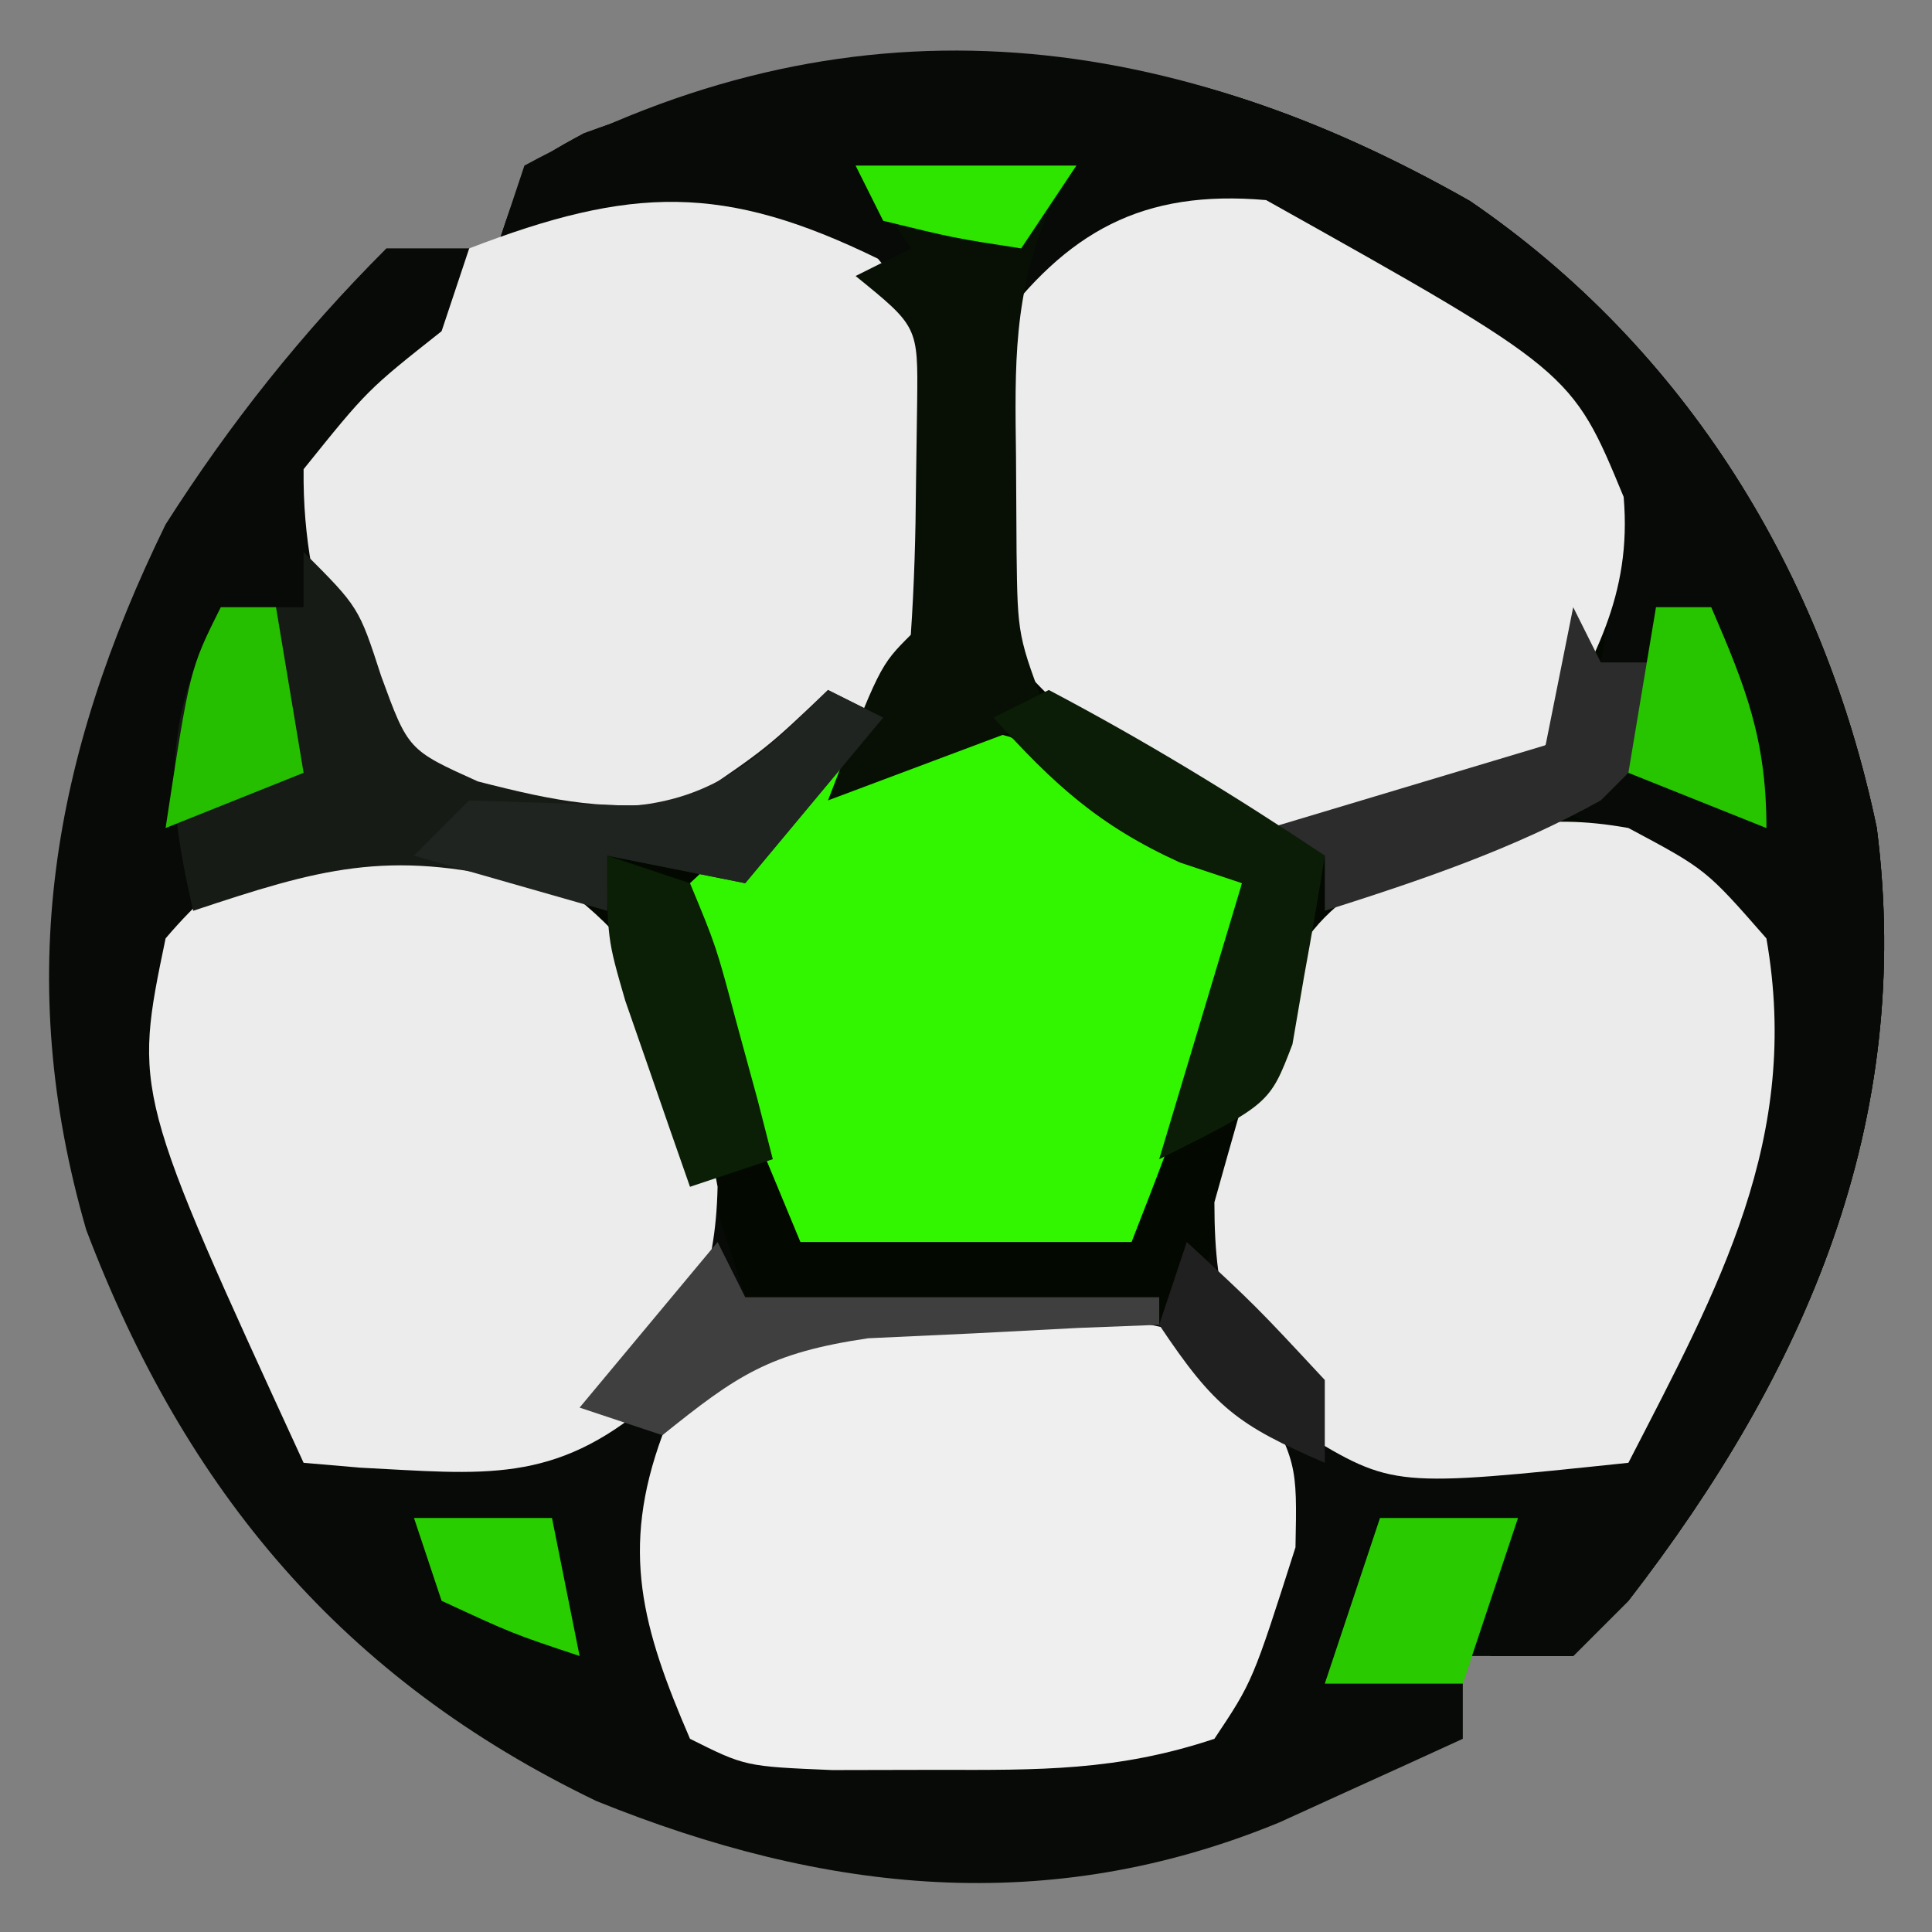 <?xml version="1.0" encoding="UTF-8"?>
<svg version="1.1" xmlns="http://www.w3.org/2000/svg" width="70" height="70">
<rect width="100%" height="100%" fill="#808080" stroke="none"/>
<path d="M0 0 C7.824 5.35 12.81 13.476 14.738 22.715 C16.092 33.375 12.168 42.404 5.738 50.715 C5.078 51.375 4.418 52.035 3.738 52.715 C2.418 52.715 1.098 52.715 -0.262 52.715 C-0.262 53.705 -0.262 54.695 -0.262 55.715 C-1.677 56.365 -3.094 57.01 -4.512 57.652 C-5.301 58.012 -6.09 58.372 -6.902 58.742 C-15.269 62.191 -23.385 61.317 -31.656 57.969 C-40.817 53.56 -46.532 46.767 -50.137 37.277 C-52.775 28.163 -51.394 20.168 -47.262 11.715 C-44.921 8.043 -42.338 4.791 -39.262 1.715 C-37.942 1.715 -36.622 1.715 -35.262 1.715 C-34.932 0.725 -34.602 -0.265 -34.262 -1.285 C-22.629 -7.598 -11.252 -6.394 0 0 Z " fill="#080A07" transform="translate(53.262,7.285)"/>
<path d="M0 0 C7.824 5.35 12.81 13.476 14.738 22.715 C16.092 33.375 12.168 42.404 5.738 50.715 C5.078 51.375 4.418 52.035 3.738 52.715 C2.748 52.715 1.758 52.715 0.738 52.715 C1.068 51.065 1.398 49.415 1.738 47.715 C-1.232 48.21 -1.232 48.21 -4.262 48.715 C-4.262 47.725 -4.262 46.735 -4.262 45.715 C-0.962 45.715 2.338 45.715 5.738 45.715 C6.213 44.271 6.687 42.827 7.176 41.34 C7.932 39.038 8.654 36.883 9.738 34.715 C10.367 29.297 10.367 29.297 8.176 24.652 C4.143 23.101 0.725 24.127 -3.309 25.32 C-6.293 27.451 -6.953 30.482 -8.012 33.84 C-9.125 37.243 -9.125 37.243 -10.262 40.715 C-15.542 40.385 -20.822 40.055 -26.262 39.715 C-26.942 37.632 -27.623 35.549 -28.324 33.402 C-30.287 27.799 -30.287 27.799 -34.762 24.34 C-38.141 23.736 -40.042 23.642 -43.262 24.715 C-44.252 25.045 -45.242 25.375 -46.262 25.715 C-47.287 21.304 -47.299 18.789 -45.262 14.715 C-44.272 14.715 -43.282 14.715 -42.262 14.715 C-41.932 14.055 -41.602 13.395 -41.262 12.715 C-40.674 14.385 -40.674 14.385 -40.074 16.09 C-38.899 18.82 -38.514 19.562 -35.887 21.152 C-32.287 21.924 -29.478 22.218 -26.023 20.789 C-22.667 18.545 -20.607 17.009 -19.539 13.008 C-19.288 8.2 -19.449 5.632 -22.699 1.965 C-27.239 0.372 -30.618 0.765 -35.262 1.715 C-34.262 -1.285 -34.262 -1.285 -32.109 -2.453 C-20.321 -6.768 -11.048 -6.278 0 0 Z " fill="#030901" transform="translate(53.262,7.285)"/>
<path d="M0 0 C7.824 5.35 12.81 13.476 14.738 22.715 C16.092 33.375 12.168 42.404 5.738 50.715 C5.078 51.375 4.418 52.035 3.738 52.715 C2.748 52.715 1.758 52.715 0.738 52.715 C1.068 51.065 1.398 49.415 1.738 47.715 C-1.232 48.21 -1.232 48.21 -4.262 48.715 C-4.262 47.725 -4.262 46.735 -4.262 45.715 C-0.962 45.715 2.338 45.715 5.738 45.715 C6.213 44.271 6.687 42.827 7.176 41.34 C7.932 39.038 8.654 36.883 9.738 34.715 C10.302 30.646 10.302 30.646 9.738 26.715 C7.669 24.547 5.375 23.114 2.738 21.715 C3.728 20.395 4.718 19.075 5.738 17.715 C5.738 18.705 5.738 19.695 5.738 20.715 C8.213 21.705 8.213 21.705 10.738 22.715 C10.243 21.57 10.243 21.57 9.738 20.402 C8.738 17.715 8.738 17.715 8.738 14.715 C8.078 14.715 7.418 14.715 6.738 14.715 C6.738 15.375 6.738 16.035 6.738 16.715 C6.078 16.715 5.418 16.715 4.738 16.715 C5.017 15.199 5.017 15.199 5.301 13.652 C4.653 9.117 4.052 8.644 0.613 5.902 C-2.857 3.489 -6.005 1.309 -10.262 0.715 C-12.452 2.087 -12.452 2.087 -14.262 3.715 C-15.252 3.385 -16.242 3.055 -17.262 2.715 C-16.602 1.725 -15.942 0.735 -15.262 -0.285 C-17.242 -0.285 -19.222 -0.285 -21.262 -0.285 C-20.272 1.2 -20.272 1.2 -19.262 2.715 C-24.262 1.715 -24.262 1.715 -26.699 1.09 C-29.758 0.642 -32.252 1.085 -35.262 1.715 C-34.262 -1.285 -34.262 -1.285 -32.109 -2.453 C-20.321 -6.768 -11.048 -6.278 0 0 Z " fill="#070A06" transform="translate(53.262,7.285)"/>
<path d="M0 0 C2.986 3.583 3.139 6.26 2.93 10.848 C1.767 15.197 -0.614 17.086 -4.293 19.508 C-8.395 21.327 -10.531 20.931 -14.812 19.625 C-17.65 18.43 -18.48 17.412 -19.668 14.602 C-20.398 12.175 -20.839 10.162 -20.812 7.625 C-18.5 4.75 -18.5 4.75 -15.812 2.625 C-15.482 1.635 -15.152 0.645 -14.812 -0.375 C-8.924 -2.64 -5.577 -2.727 0 0 Z " fill="#EBEBEB" transform="translate(31.812,9.375)"/>
<path d="M0 0 C11.071 6.2 11.071 6.2 12.953 10.754 C13.261 14.335 11.852 16.687 10.125 19.75 C6.37 22.28 3.603 23.166 -0.875 22.75 C-4.542 21.042 -7.314 18.882 -9.875 15.75 C-11.057 11.824 -11.045 8.677 -9.875 4.75 C-7.22 1.128 -4.484 -0.39 0 0 Z " fill="#ECECEC" transform="translate(45.875,7.25)"/>
<path d="M0 0 C2.812 1.5 2.812 1.5 5 4 C6.271 11.246 3.276 16.636 0 23 C-8.515 23.893 -8.515 23.893 -11.812 21.91 C-14.363 19.179 -15 17.259 -15 13.562 C-12.277 3.86 -12.277 3.86 -8.125 1.062 C-5.02 0.007 -3.216 -0.577 0 0 Z " fill="#EBEBEB" transform="translate(59,30)"/>
<path d="M0 0 C4.055 2.884 4.933 6.212 5.812 11 C5.738 14.285 4.872 15.884 3.375 18.812 C-0.127 21.802 -2.677 21.402 -7.141 21.176 C-7.816 21.118 -8.492 21.06 -9.188 21 C-15.352 7.591 -15.352 7.591 -14.188 2 C-9.605 -3.391 -6.113 -1.918 0 0 Z " fill="#ECECEC" transform="translate(20.188,32)"/>
<path d="M0 0 C4.515 0.612 4.515 0.612 6.75 2.574 C8.312 5.449 8.312 5.449 8.25 8.512 C6.7 13.368 6.7 13.368 5.312 15.449 C1.795 16.622 -1.045 16.582 -4.75 16.574 C-5.999 16.577 -7.248 16.579 -8.535 16.582 C-11.688 16.449 -11.688 16.449 -13.688 15.449 C-15.42 11.437 -16.222 8.613 -14.688 4.449 C-10.612 -0.864 -6.268 -0.189 0 0 Z " fill="#EFEFEF" transform="translate(38.688,47.551)"/>
<path d="M0 0 C2.937 1.588 5.669 3.391 8.406 5.301 C7.686 9.909 6.093 13.973 4.406 18.301 C0.446 18.301 -3.514 18.301 -7.594 18.301 C-11.594 8.676 -11.594 8.676 -11.594 5.301 C-9.801 3.625 -9.801 3.625 -7.406 1.988 C-6.629 1.435 -5.852 0.882 -5.051 0.312 C-2.594 -0.699 -2.594 -0.699 0 0 Z " fill="#31F600" transform="translate(36.594,26.699)"/>
<path d="M0 0 C2 2 2 2 2.812 4.5 C3.789 7.173 3.789 7.173 6.312 8.312 C9.155 9.04 11.092 9.436 14 9 C16.791 7.102 16.791 7.102 19 5 C19.66 5.33 20.32 5.66 21 6 C19.35 7.98 17.7 9.96 16 12 C13.525 11.505 13.525 11.505 11 11 C11 11.66 11 12.32 11 13 C9.948 12.649 8.896 12.299 7.812 11.938 C3.03 10.762 0.549 11.484 -4 13 C-5.026 8.589 -5.037 6.074 -3 2 C-2.01 2 -1.02 2 0 2 C0 1.34 0 0.68 0 0 Z " fill="#171B16" transform="translate(11,20)"/>
<path d="M0 0 C2.64 0 5.28 0 8 0 C7.674 0.525 7.348 1.049 7.012 1.59 C5.707 4.698 5.77 7.201 5.812 10.562 C5.819 11.698 5.825 12.834 5.832 14.004 C5.871 17.052 5.871 17.052 7 20 C4.36 20.99 1.72 21.98 -1 23 C0.875 18.125 0.875 18.125 2 17 C2.125 15.191 2.176 13.376 2.188 11.562 C2.202 10.574 2.216 9.585 2.23 8.566 C2.262 5.834 2.262 5.834 0 4 C0.66 3.67 1.32 3.34 2 3 C1.34 2.01 0.68 1.02 0 0 Z " fill="#081006" transform="translate(31,6)"/>
<path d="M0 0 C0.33 0.66 0.66 1.32 1 2 C1.66 2 2.32 2 3 2 C3 1.34 3 0.68 3 0 C3.66 0 4.32 0 5 0 C6.257 2.906 7 4.796 7 8 C5.35 7.34 3.7 6.68 2 6 C1.67 6.33 1.34 6.66 1 7 C-2.2 8.778 -5.518 9.892 -9 11 C-9 10.34 -9 9.68 -9 9 C-9.66 8.67 -10.32 8.34 -11 8 C-6.05 6.515 -6.05 6.515 -1 5 C-0.67 3.35 -0.34 1.7 0 0 Z " fill="#2B2C2B" transform="translate(57,22)"/>
<path d="M0 0 C3.492 1.841 6.717 3.812 10 6 C9.771 7.462 9.516 8.92 9.25 10.375 C9.111 11.187 8.972 11.999 8.828 12.836 C8 15 8 15 4 17 C4.99 13.7 5.98 10.4 7 7 C6.258 6.753 5.515 6.505 4.75 6.25 C1.799 4.909 0.152 3.391 -2 1 C-1.34 0.67 -0.68 0.34 0 0 Z " fill="#0B1D06" transform="translate(38,25)"/>
<path d="M0 0 C0.66 0.33 1.32 0.66 2 1 C0.35 2.98 -1.3 4.96 -3 7 C-4.65 6.67 -6.3 6.34 -8 6 C-8 6.66 -8 7.32 -8 8 C-10.31 7.34 -12.62 6.68 -15 6 C-14.34 5.34 -13.68 4.68 -13 4 C-11.014 4.065 -9.029 4.13 -7.043 4.195 C-3.874 3.892 -2.186 2.186 0 0 Z " fill="#202420" transform="translate(30,25)"/>
<path d="M0 0 C0.33 0.66 0.66 1.32 1 2 C5.95 2 10.9 2 16 2 C16 2.33 16 2.66 16 3 C14.554 3.056 14.554 3.056 13.078 3.113 C11.815 3.179 10.552 3.245 9.25 3.312 C7.997 3.371 6.744 3.429 5.453 3.488 C1.878 4.018 0.722 4.811 -2 7 C-2.99 6.67 -3.98 6.34 -5 6 C-3.35 4.02 -1.7 2.04 0 0 Z " fill="#3F3F3F" transform="translate(26,45)"/>
<path d="M0 0 C0.99 0.33 1.98 0.66 3 1 C3.949 3.285 3.949 3.285 4.688 6.062 C4.939 6.982 5.19 7.901 5.449 8.848 C5.631 9.558 5.813 10.268 6 11 C5.01 11.33 4.02 11.66 3 12 C2.494 10.564 1.996 9.126 1.5 7.688 C1.222 6.887 0.943 6.086 0.656 5.262 C0 3 0 3 0 0 Z " fill="#0B1E06" transform="translate(22,31)"/>
<path d="M0 0 C1.65 0 3.3 0 5 0 C4.34 1.98 3.68 3.96 3 6 C1.35 6 -0.3 6 -2 6 C-1.34 4.02 -0.68 2.04 0 0 Z " fill="#29CB00" transform="translate(50,55)"/>
<path d="M0 0 C0.66 0 1.32 0 2 0 C2.33 1.98 2.66 3.96 3 6 C1.35 6.66 -0.3 7.32 -2 8 C-1.125 2.25 -1.125 2.25 0 0 Z " fill="#26BF00" transform="translate(8,22)"/>
<path d="M0 0 C0.66 0 1.32 0 2 0 C3.257 2.906 4 4.796 4 8 C1.525 7.01 1.525 7.01 -1 6 C-0.67 4.02 -0.34 2.04 0 0 Z " fill="#27C400" transform="translate(60,22)"/>
<path d="M0 0 C2.5 2.312 2.5 2.312 5 5 C5 5.99 5 6.98 5 8 C1.839 6.63 1.007 6.011 -1 3 C-0.67 2.01 -0.34 1.02 0 0 Z " fill="#202020" transform="translate(43,45)"/>
<path d="M0 0 C1.65 0 3.3 0 5 0 C5.33 1.65 5.66 3.3 6 5 C3.562 4.188 3.562 4.188 1 3 C0.67 2.01 0.34 1.02 0 0 Z " fill="#29CE00" transform="translate(15,55)"/>
<path d="M0 0 C2.64 0 5.28 0 8 0 C7.01 1.485 7.01 1.485 6 3 C3.562 2.625 3.562 2.625 1 2 C0.67 1.34 0.34 0.68 0 0 Z " fill="#2EE500" transform="translate(31,6)"/>
</svg>
